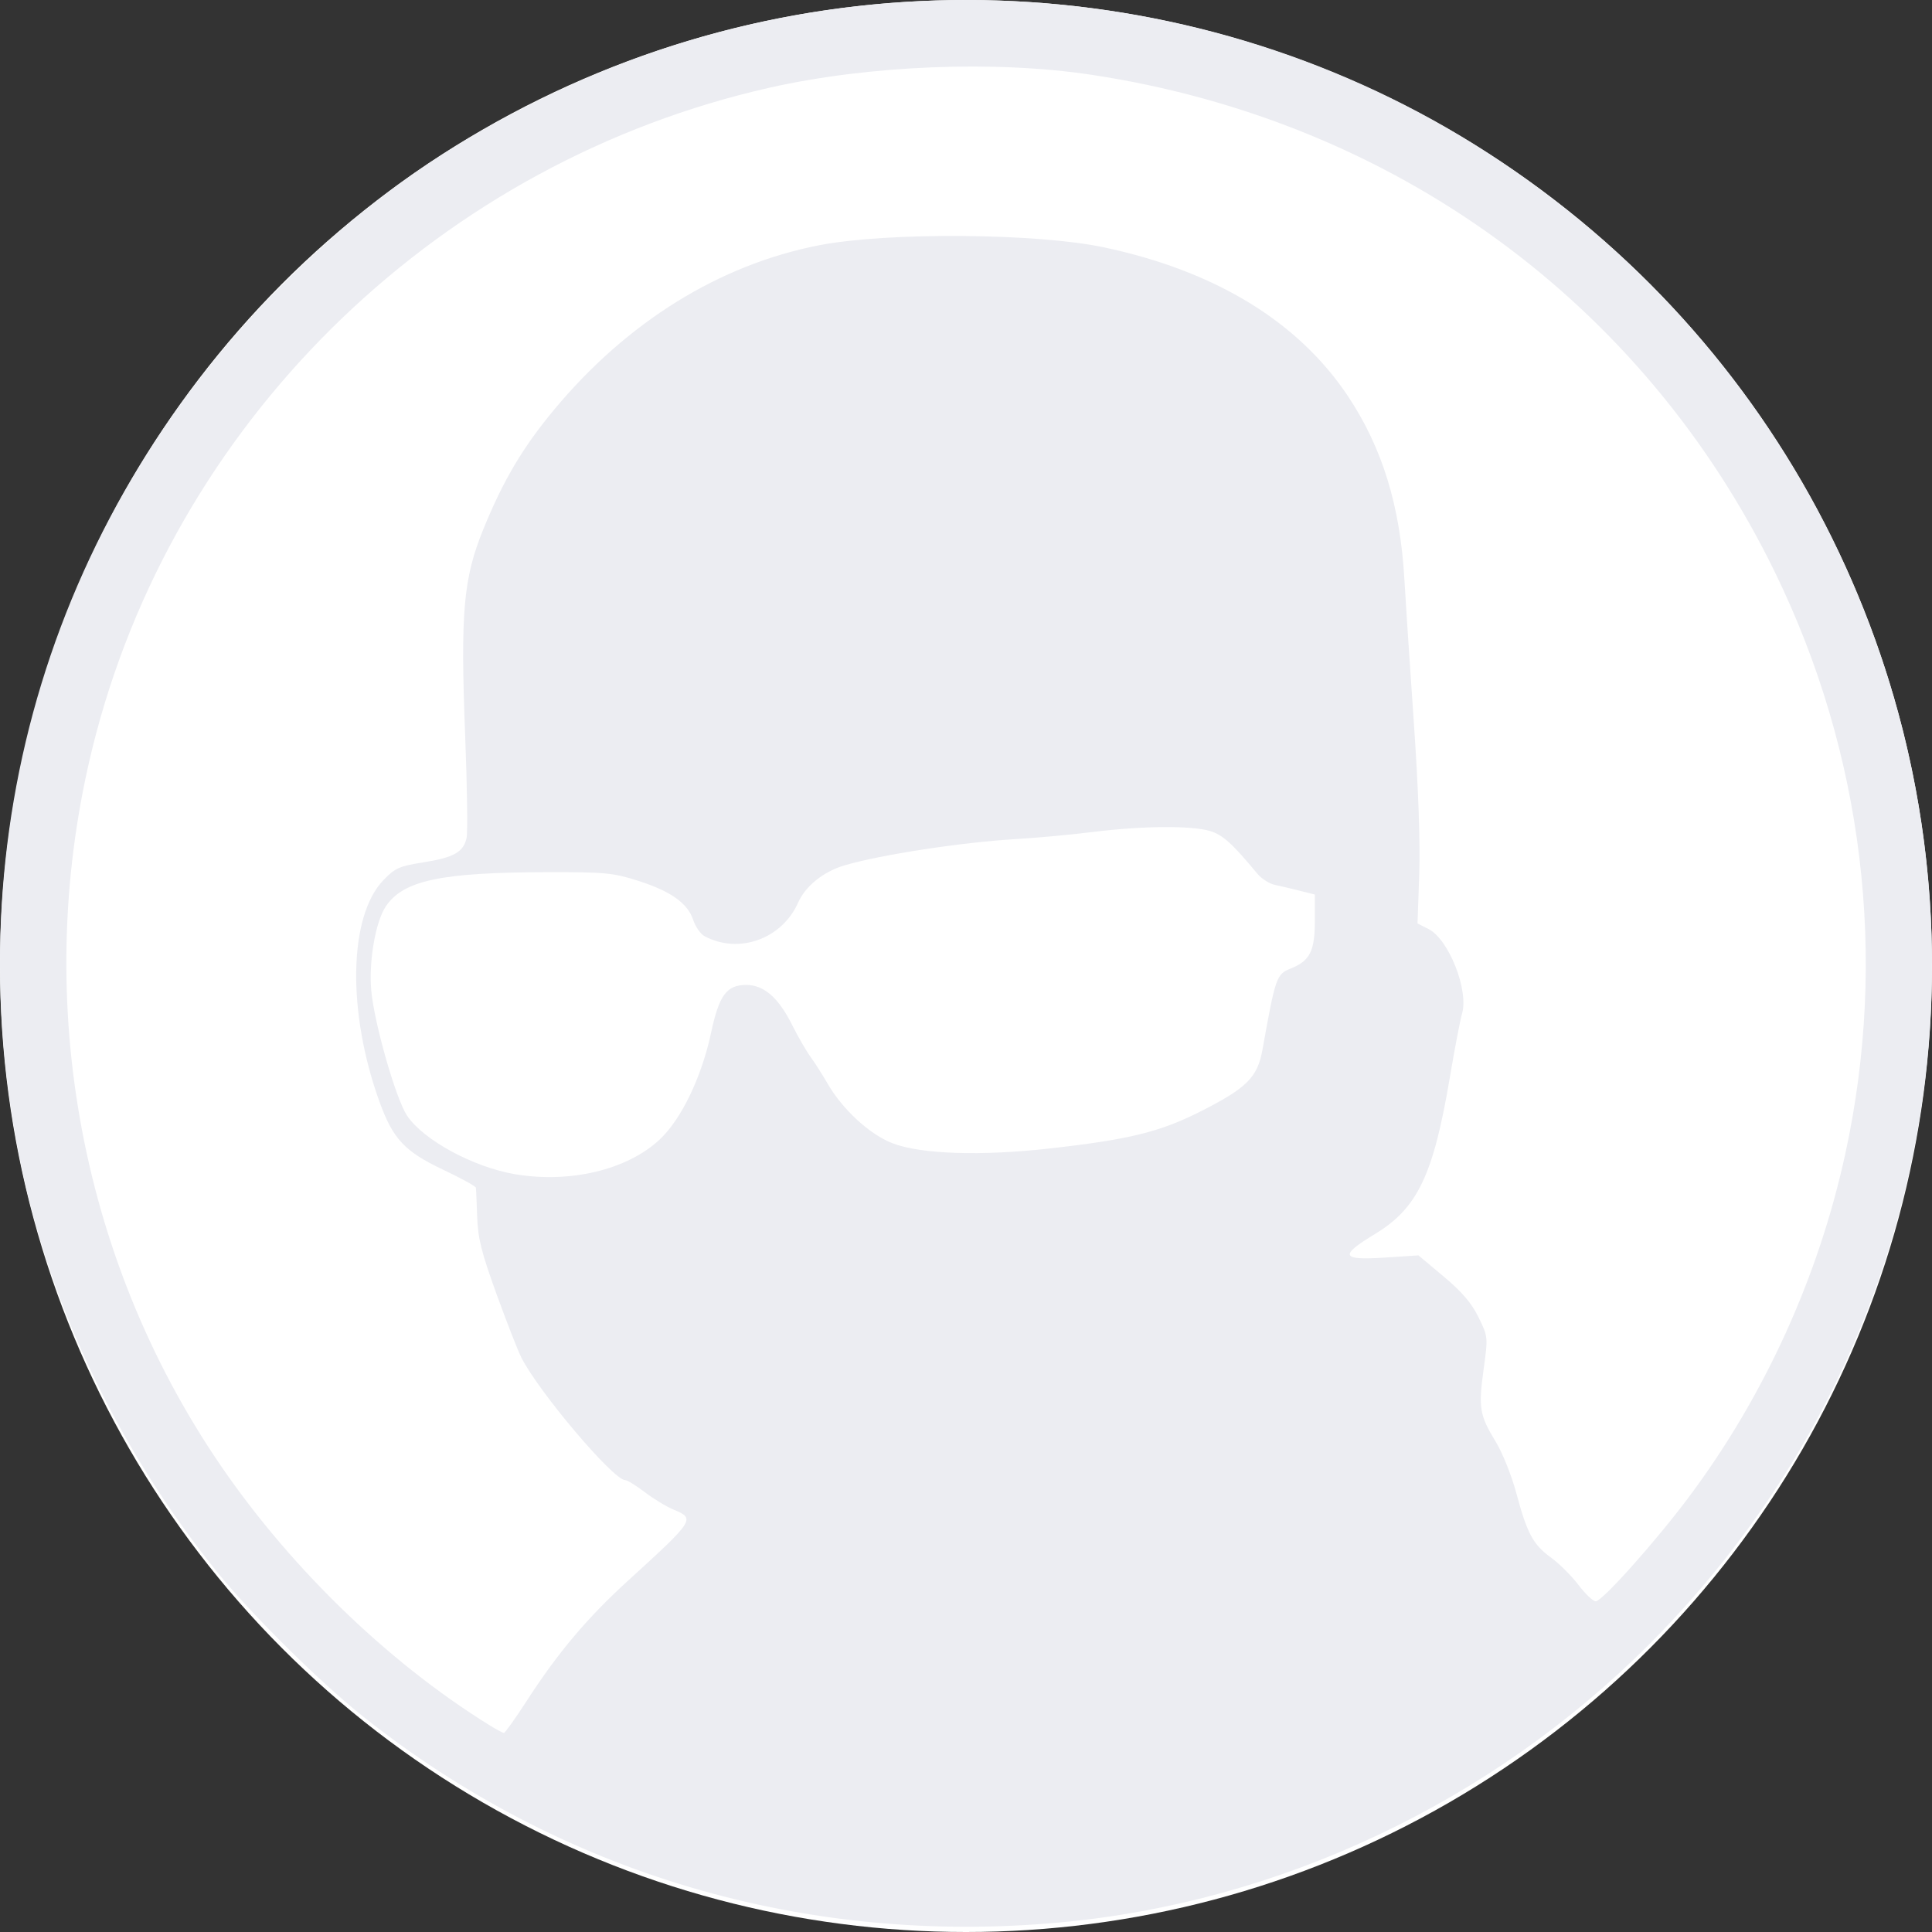 <?xml version="1.0" encoding="UTF-8" standalone="no"?>
<!DOCTYPE svg PUBLIC "-//W3C//DTD SVG 1.1//EN" "http://www.w3.org/Graphics/SVG/1.1/DTD/svg11.dtd">
<svg xmlns:xl="http://www.w3.org/1999/xlink" xmlns="http://www.w3.org/2000/svg" version="1.1" xmlns:dc="http://purl.org/dc/elements/1.1/" viewBox="704 368 64 64" width="64" height="64">
  <rect x="704" y="368" width="64" height="64" fill="#333333" stroke="none"/>
  <defs/>
  <g id="Canvas_1" stroke-dasharray="none" stroke="none" stroke-opacity="1" fill-opacity="1" fill="none">
    <title>Canvas 1</title>
    <g id="Canvas_1_Layer_1">
      <title>Layer 1</title>
      <g id="Group_295">
        <g id="Graphic_293">
          <circle cx="736" cy="400" r="32" fill="white"/>
        </g>
        <g id="Group_142">
          <title>korben-read</title>
          <g id="Group_114">
            <title>layer1</title>
            <g id="Graphic_115">
              <title>path1</title>
              <path d="M 739.121 431.683 C 746.39 431.014 753.386 427.714 758.61 422.492 C 768.364 412.739 770.772 398.071 764.642 385.736 C 762.154 380.73 758.386 376.466 753.664 373.314 C 744.344 367.094 732.214 366.272 722.136 371.178 C 718.798 372.803 716.343 374.521 713.724 377.062 C 705.759 384.79 702.422 395.724 704.703 406.619 C 705.692 411.342 707.983 416.098 711.177 420.056 C 712.311 421.462 714.591 423.72 716.028 424.862 C 722.583 430.071 730.674 432.46 739.121 431.683 Z M 720.216 425.151 C 716.758 423.006 713.437 419.756 711.088 416.217 C 706.444 409.219 705.018 400.439 707.197 392.253 C 710.019 381.653 718.7 373.341 729.492 370.905 C 732.79 370.161 736.971 369.994 740.168 370.479 C 750.173 371.997 758.445 378.021 762.798 386.958 C 765.729 392.975 766.544 399.714 765.129 406.217 C 764.237 410.313 762.45 414.238 759.958 417.575 C 758.854 419.054 757.077 421.045 756.861 421.045 C 756.771 421.045 756.513 420.8 756.286 420.5 C 756.059 420.201 755.653 419.796 755.384 419.601 C 754.786 419.168 754.589 418.803 754.23 417.461 C 754.077 416.889 753.772 416.127 753.552 415.766 C 753.013 414.883 752.971 414.639 753.145 413.372 C 753.295 412.285 753.294 412.283 752.978 411.636 C 752.748 411.166 752.432 410.796 751.824 410.287 L 750.988 409.586 L 749.854 409.66 C 748.424 409.754 748.361 409.596 749.543 408.881 C 750.958 408.027 751.482 406.929 752.03 403.68 C 752.188 402.737 752.369 401.794 752.431 401.584 C 752.661 400.806 751.992 399.113 751.321 398.775 L 750.957 398.591 L 751.014 396.963 C 751.051 395.924 750.985 394.091 750.833 391.902 C 750.702 390.014 750.562 387.894 750.522 387.19 C 750.384 384.761 749.79 382.833 748.658 381.131 C 747.01 378.655 744.258 376.975 740.567 376.193 C 738.344 375.722 733.397 375.685 731.142 376.123 C 727.835 376.765 724.78 378.659 722.361 381.565 C 721.317 382.82 720.672 383.908 720.013 385.526 C 719.346 387.166 719.249 388.277 719.411 392.414 C 719.476 394.072 719.496 395.577 719.456 395.759 C 719.354 396.226 719.031 396.408 718.017 396.568 C 717.228 396.692 717.087 396.755 716.702 397.155 C 715.551 398.348 715.494 401.511 716.568 404.489 C 717.015 405.728 717.402 406.143 718.675 406.746 C 719.267 407.026 719.757 407.295 719.764 407.344 C 719.772 407.393 719.791 407.826 719.807 408.306 C 719.831 409.022 719.946 409.48 720.447 410.865 C 720.784 411.793 721.154 412.741 721.271 412.972 C 721.852 414.117 724.317 417.028 724.708 417.03 C 724.779 417.031 725.071 417.21 725.357 417.428 C 725.643 417.647 726.069 417.906 726.304 418.004 C 727.041 418.312 727.027 418.334 724.789 420.376 C 723.455 421.592 722.471 422.76 721.457 424.331 C 721.074 424.923 720.73 425.406 720.692 425.405 C 720.655 425.404 720.44 425.29 720.216 425.151 Z M 721.071 406.899 C 719.684 406.667 718.019 405.763 717.481 404.951 C 717.111 404.391 716.401 401.912 716.3 400.825 C 716.21 399.859 716.438 398.535 716.78 398.026 C 717.363 397.162 718.605 396.899 722.136 396.892 C 724.048 396.889 724.309 396.913 725.135 397.176 C 726.217 397.52 726.781 397.92 726.964 398.475 C 727.038 398.7 727.207 398.942 727.339 399.012 C 728.475 399.62 729.906 399.105 730.441 397.896 C 730.682 397.351 731.282 396.871 731.976 396.666 C 733.171 396.313 735.884 395.898 737.667 395.795 C 738.339 395.756 739.489 395.65 740.222 395.558 C 741.837 395.357 743.471 395.344 744.084 395.528 C 744.502 395.653 744.823 395.943 745.652 396.943 C 745.788 397.108 746.05 397.274 746.233 397.313 C 746.417 397.351 746.789 397.439 747.061 397.508 L 747.556 397.633 L 747.556 398.494 C 747.556 399.508 747.394 399.829 746.756 400.084 C 746.283 400.274 746.253 400.36 745.821 402.772 C 745.658 403.684 745.302 404.041 743.795 404.805 C 742.43 405.497 741.42 405.746 738.785 406.043 C 736.502 406.301 734.505 406.235 733.563 405.871 C 732.806 405.578 731.905 404.748 731.41 403.887 C 731.243 403.598 730.992 403.204 730.852 403.012 C 730.711 402.82 730.436 402.343 730.24 401.952 C 729.789 401.049 729.306 400.627 728.721 400.627 C 728.07 400.627 727.822 400.965 727.555 402.212 C 727.239 403.692 726.565 405.087 725.842 405.758 C 724.771 406.753 722.889 407.202 721.071 406.899 Z" fill="#ecedf2"/>
            </g>
          </g>
          <g id="Graphic_139"/>
        </g>
      </g>
    </g>
  </g>
</svg>
